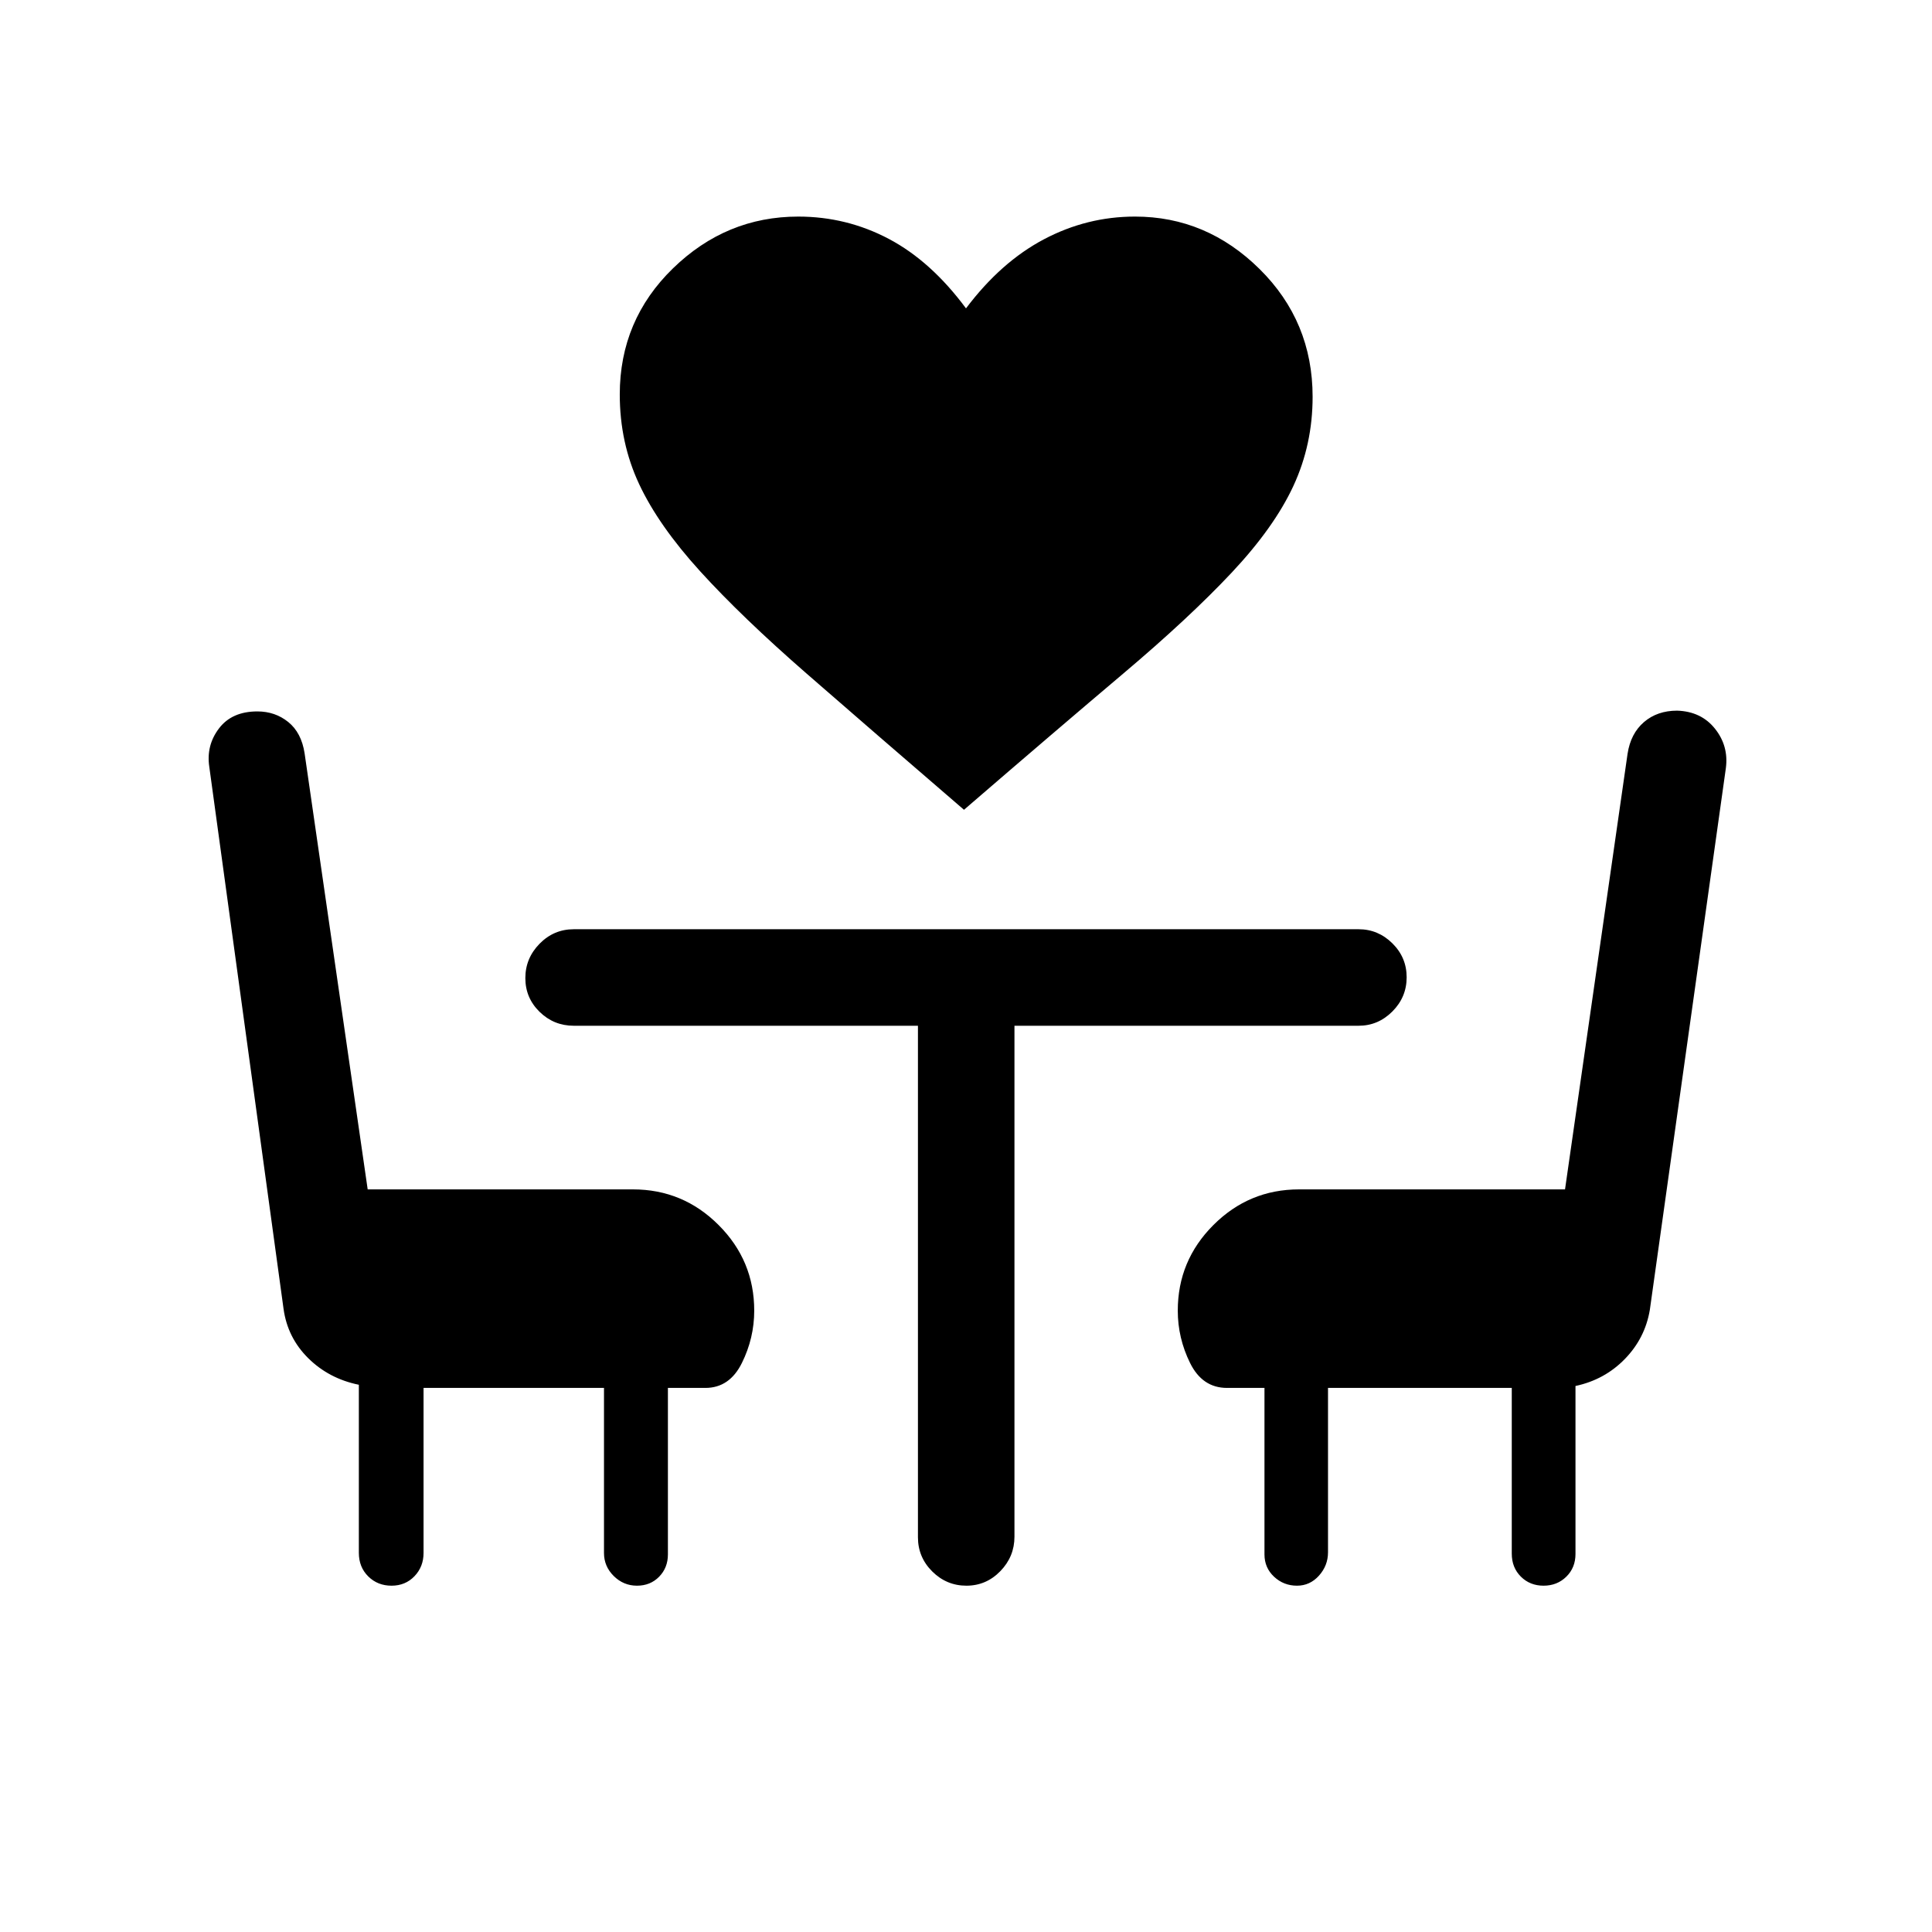 <svg xmlns="http://www.w3.org/2000/svg" height="20" viewBox="0 -960 960 960" width="20"><path d="M479-557.62q-45.96-39.57-78.15-67.63-32.19-28.06-52.93-50.86-20.73-22.81-30.34-43.35-9.62-20.54-9.62-44.51 0-36.97 26.44-62.69 26.45-25.72 62.25-25.72 24.01 0 45.01 11.09 20.99 11.1 38.34 34.52 17.35-23.04 38.71-34.32 21.36-11.29 45.27-11.29 35.52 0 61.89 26.06 26.36 26.05 26.36 63.5 0 23.71-9.56 44.3-9.56 20.6-30.69 43.1-21.14 22.5-53.83 50.11-32.69 27.62-79.15 67.69ZM210.46-270.35v82q0 6.85-4.51 11.56-4.51 4.71-11.41 4.71t-11.57-4.62q-4.66-4.63-4.66-11.71v-83.51q-14.88-3.04-25.16-13.22-10.29-10.19-12.26-24.52L104-578.95q-1.61-10.64 4.81-19.1 6.42-8.45 19.08-8.45 8.84 0 15.36 5.28t8.1 15.51L182.7-369h131.8q24.86 0 42.56 17.7 17.71 17.7 17.71 42.56 0 13.61-6.13 26t-18.14 12.39h-18.62v82.73q0 6.63-4.36 11.08-4.35 4.46-11.02 4.46t-11.53-4.8q-4.85-4.81-4.85-11.43v-82.04h-89.66Zm556.52 98.27q-6.76 0-11.28-4.51-4.51-4.51-4.51-11.41v-82.35h-91.31v81.69q0 6.57-4.48 11.58-4.49 5-10.92 5-6.65 0-11.41-4.46-4.76-4.45-4.76-11.08v-82.73h-18.62q-12.23 0-18.35-12.39-6.11-12.39-6.11-26 0-24.86 17.71-42.56 17.7-17.7 42.56-17.7h132.15l31.08-216.48q1.55-10.06 8.16-15.73 6.6-5.67 16.46-5.67 11.95.38 18.8 8.95 6.85 8.57 5.43 19.55l-37.79 269.26q-2.37 14.08-12.42 24.4-10.05 10.32-24.52 13.41v83.46q0 6.83-4.56 11.3-4.55 4.47-11.31 4.47ZM456.12-450.31h-171q-9.94 0-17.01-6.92-7.07-6.92-7.07-16.77t7.07-17.06q7.07-7.21 17.01-7.21h389.96q9.71 0 16.8 7.02 7.08 7.01 7.08 16.86t-7.08 16.97q-7.09 7.11-16.8 7.11h-171v253.87q0 9.92-7.02 17.14-7.01 7.22-16.86 7.22t-16.97-7.07q-7.11-7.07-7.11-17v-254.16Z"/></svg>